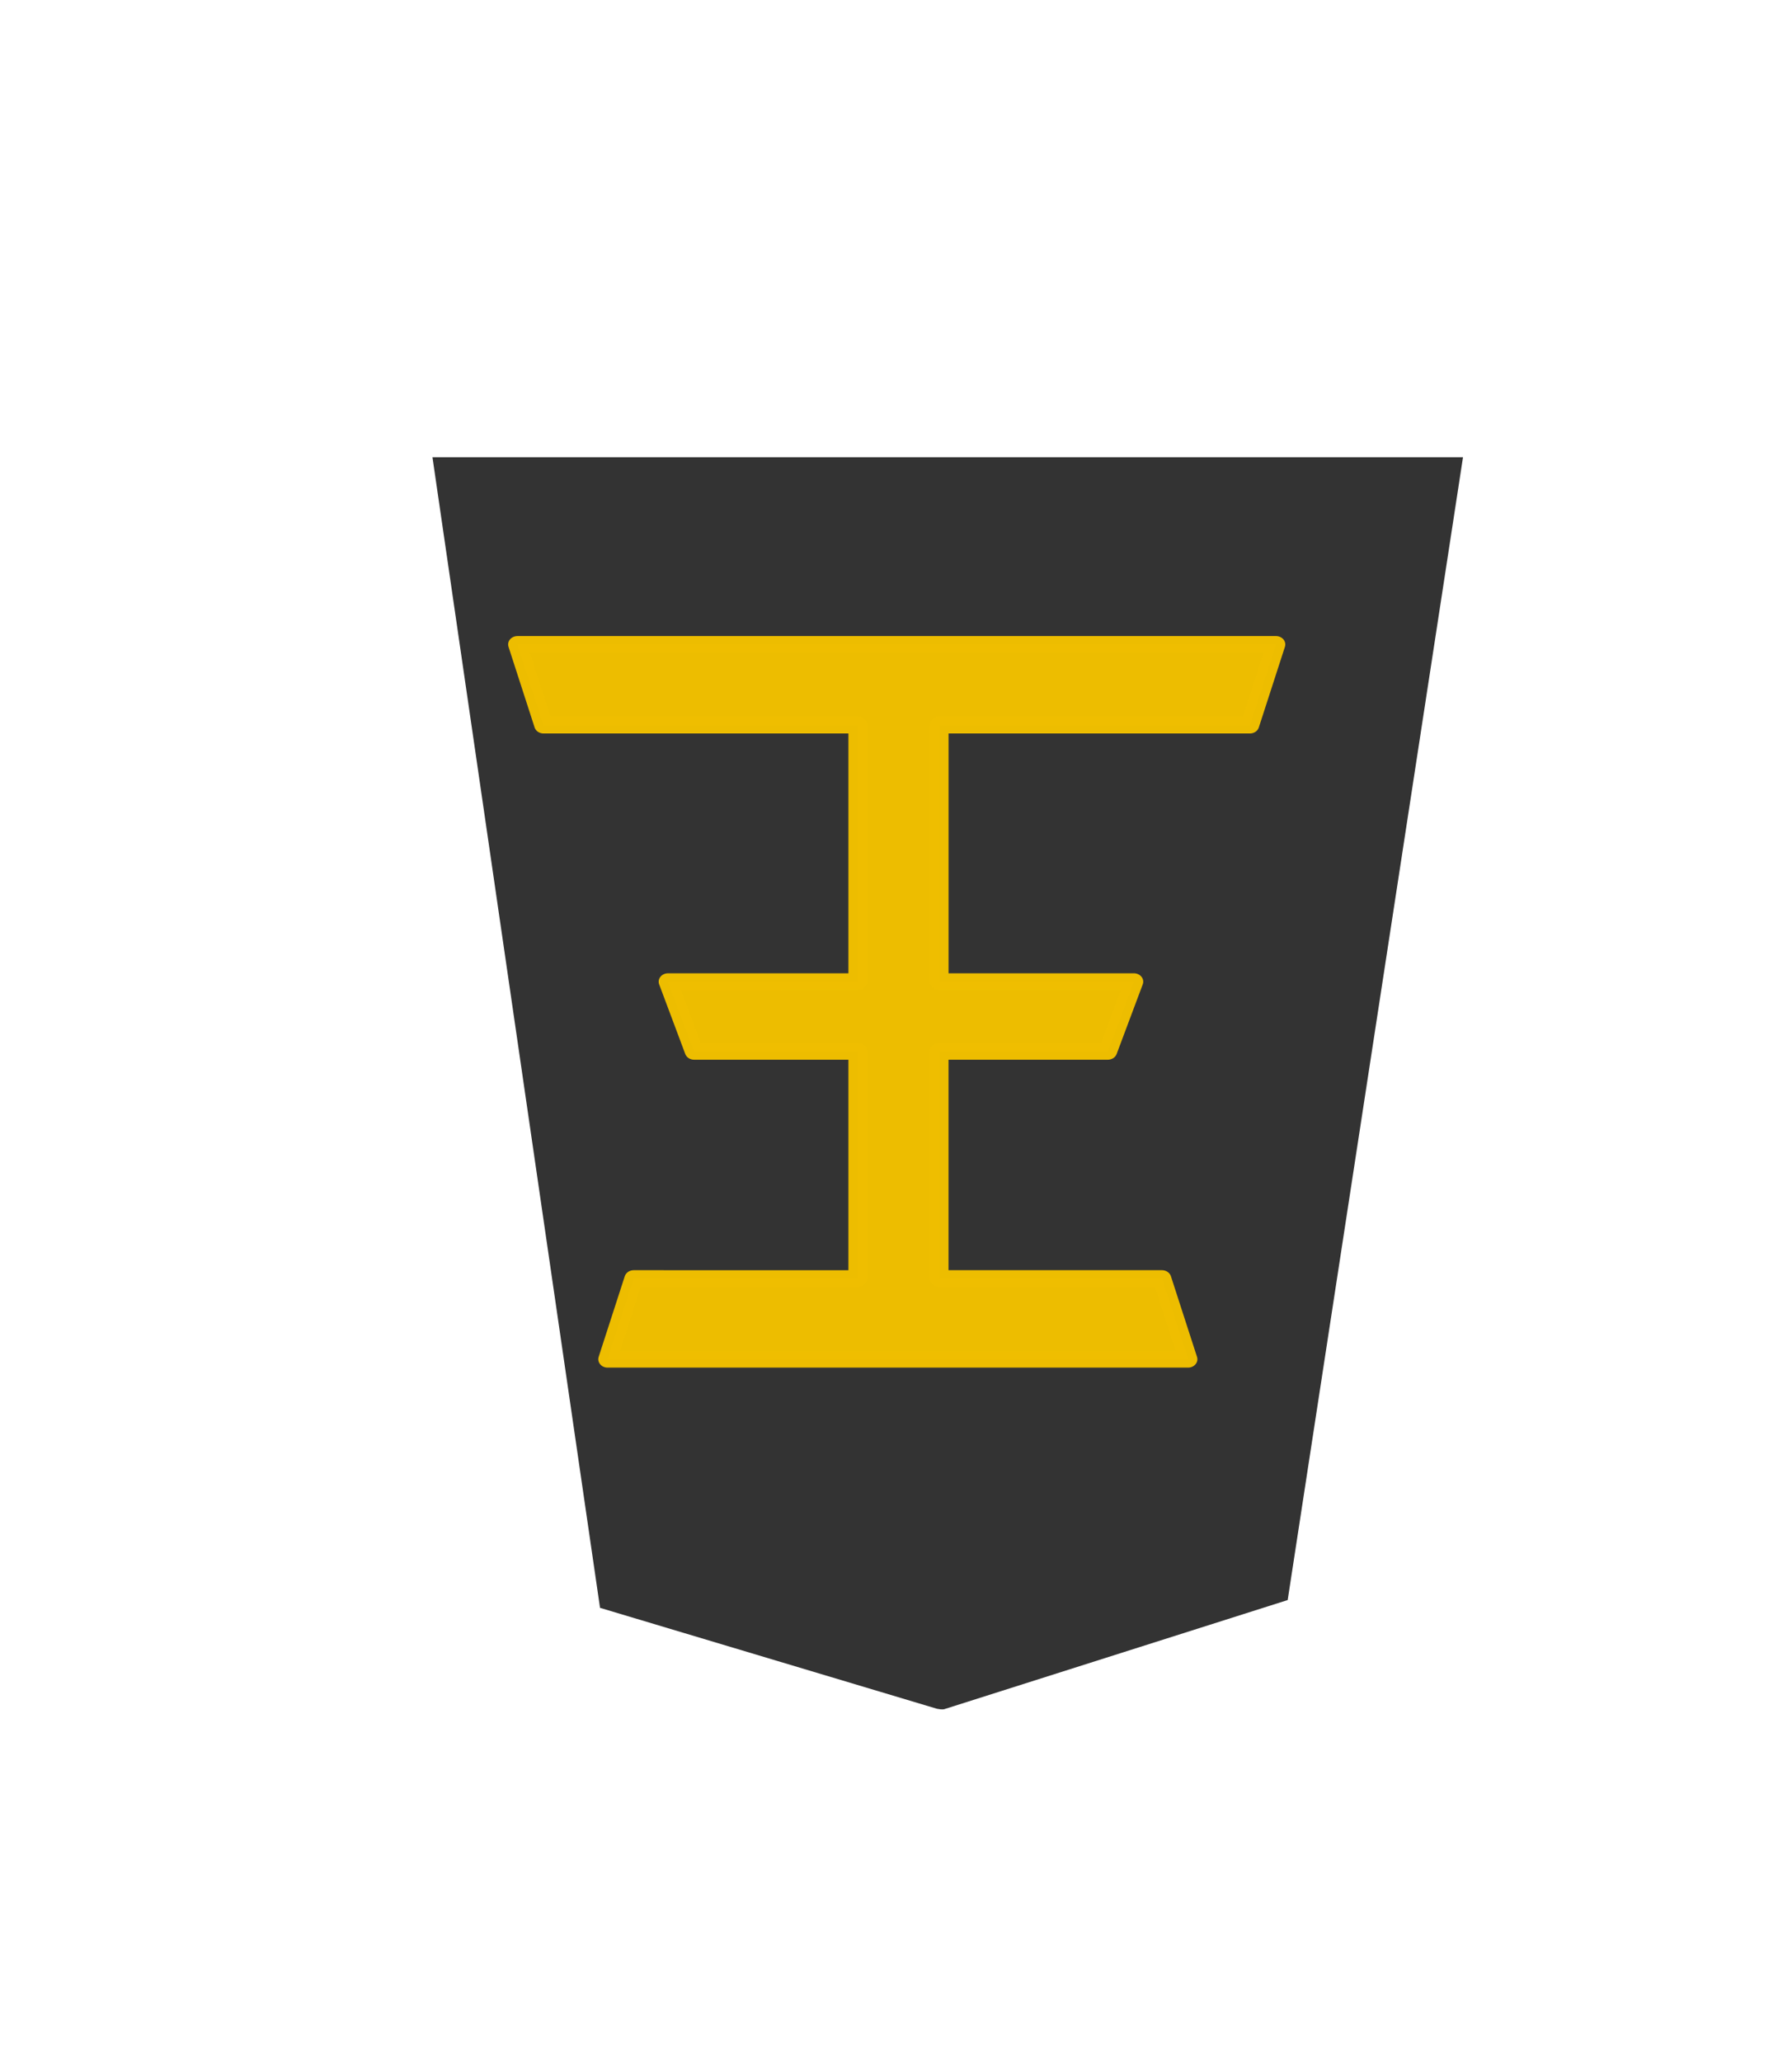 <?xml version="1.0" encoding="UTF-8" standalone="no"?>
<svg
   xmlns:dc="http://purl.org/dc/elements/1.1/"
   xmlns:cc="http://creativecommons.org/ns#"
   xmlns:rdf="http://www.w3.org/1999/02/22-rdf-syntax-ns#"
   xmlns:svg="http://www.w3.org/2000/svg"
   xmlns="http://www.w3.org/2000/svg"
   xmlns:sodipodi="http://sodipodi.sourceforge.net/DTD/sodipodi-0.dtd"
   xmlns:inkscape="http://www.inkscape.org/namespaces/inkscape"
   height="60"
   width="52.157"
   version="1.1"
   id="svg17"
   sodipodi:docname="bK.svg"
   inkscape:version="1.0.1 (3bc2e813f5, 2020-09-07)">
  <defs
     id="defs21" />
  <sodipodi:namedview
     pagecolor="#ffffff"
     bordercolor="#666666"
     borderopacity="1"
     objecttolerance="10"
     gridtolerance="10"
     guidetolerance="10"
     inkscape:pageopacity="0"
     inkscape:pageshadow="2"
     inkscape:window-width="2560"
     inkscape:window-height="1377"
     id="namedview19"
     showgrid="false"
     inkscape:zoom="12.25"
     inkscape:cx="26.078501"
     inkscape:cy="30"
     inkscape:window-x="-8"
     inkscape:window-y="-8"
     inkscape:window-maximized="1"
     inkscape:current-layer="svg17" />
  <filter
     id="a">
    <feGaussianBlur
       in="SourceAlpha"
       result="blur"
       stdDeviation="2"
       id="feGaussianBlur2" />
    <feOffset
       dx="2"
       dy="2"
       result="offsetBlur"
       id="feOffset4" />
    <feBlend
       in="SourceGraphic"
       in2="offsetBlur"
       mode="normal"
       id="feBlend6" />
  </filter>
  <g
     transform="matrix(0.76,0,0,-0.76,32.429,78.089)"
     id="g15"
     style="stroke-width:1.316">
    <g
       fill="#fecb00"
       filter="url(#a)"
       transform="matrix(0.982,0,0,-0.982,-134.63,116.486)"
       id="g11"
       style="stroke-width:1.731">
      <path
         d="m -37.299,-31.01 -13.409,4.26 -6.837,44.558 40.19,1.15e-4 -6.535,-44.862 -13.138,-3.935 c -0.09,-0.017 -0.18,-0.032 -0.271,-0.021 z"
         fill="#333333"
         transform="rotate(180,45.578,23.812)"
         id="path9"
         style="stroke-width:2.278" />
    </g>
    <path
       d="m 64.77,42.029 v 8.539 h 5.536 l 0.883,2.617 H 64.77 v 9.641 h 10.629 l 0.883,3.03 H 50.62 l 0.883,-3.03 h 10.509 v -9.641 h -6.586 l 0.883,-2.617 h 5.704 v -8.539 h -7.536 l -0.883,-3.03 h 19.638 l -0.883,3.03 z"
       fill="#efbf00"
       opacity="0.99"
       stroke="#efbf00"
       stroke-linejoin="round"
       stroke-width="0.63"
       transform="matrix(-1.132,0,0,1.019,63.498,10.967)"
       id="path13" />
  </g>
</svg>

